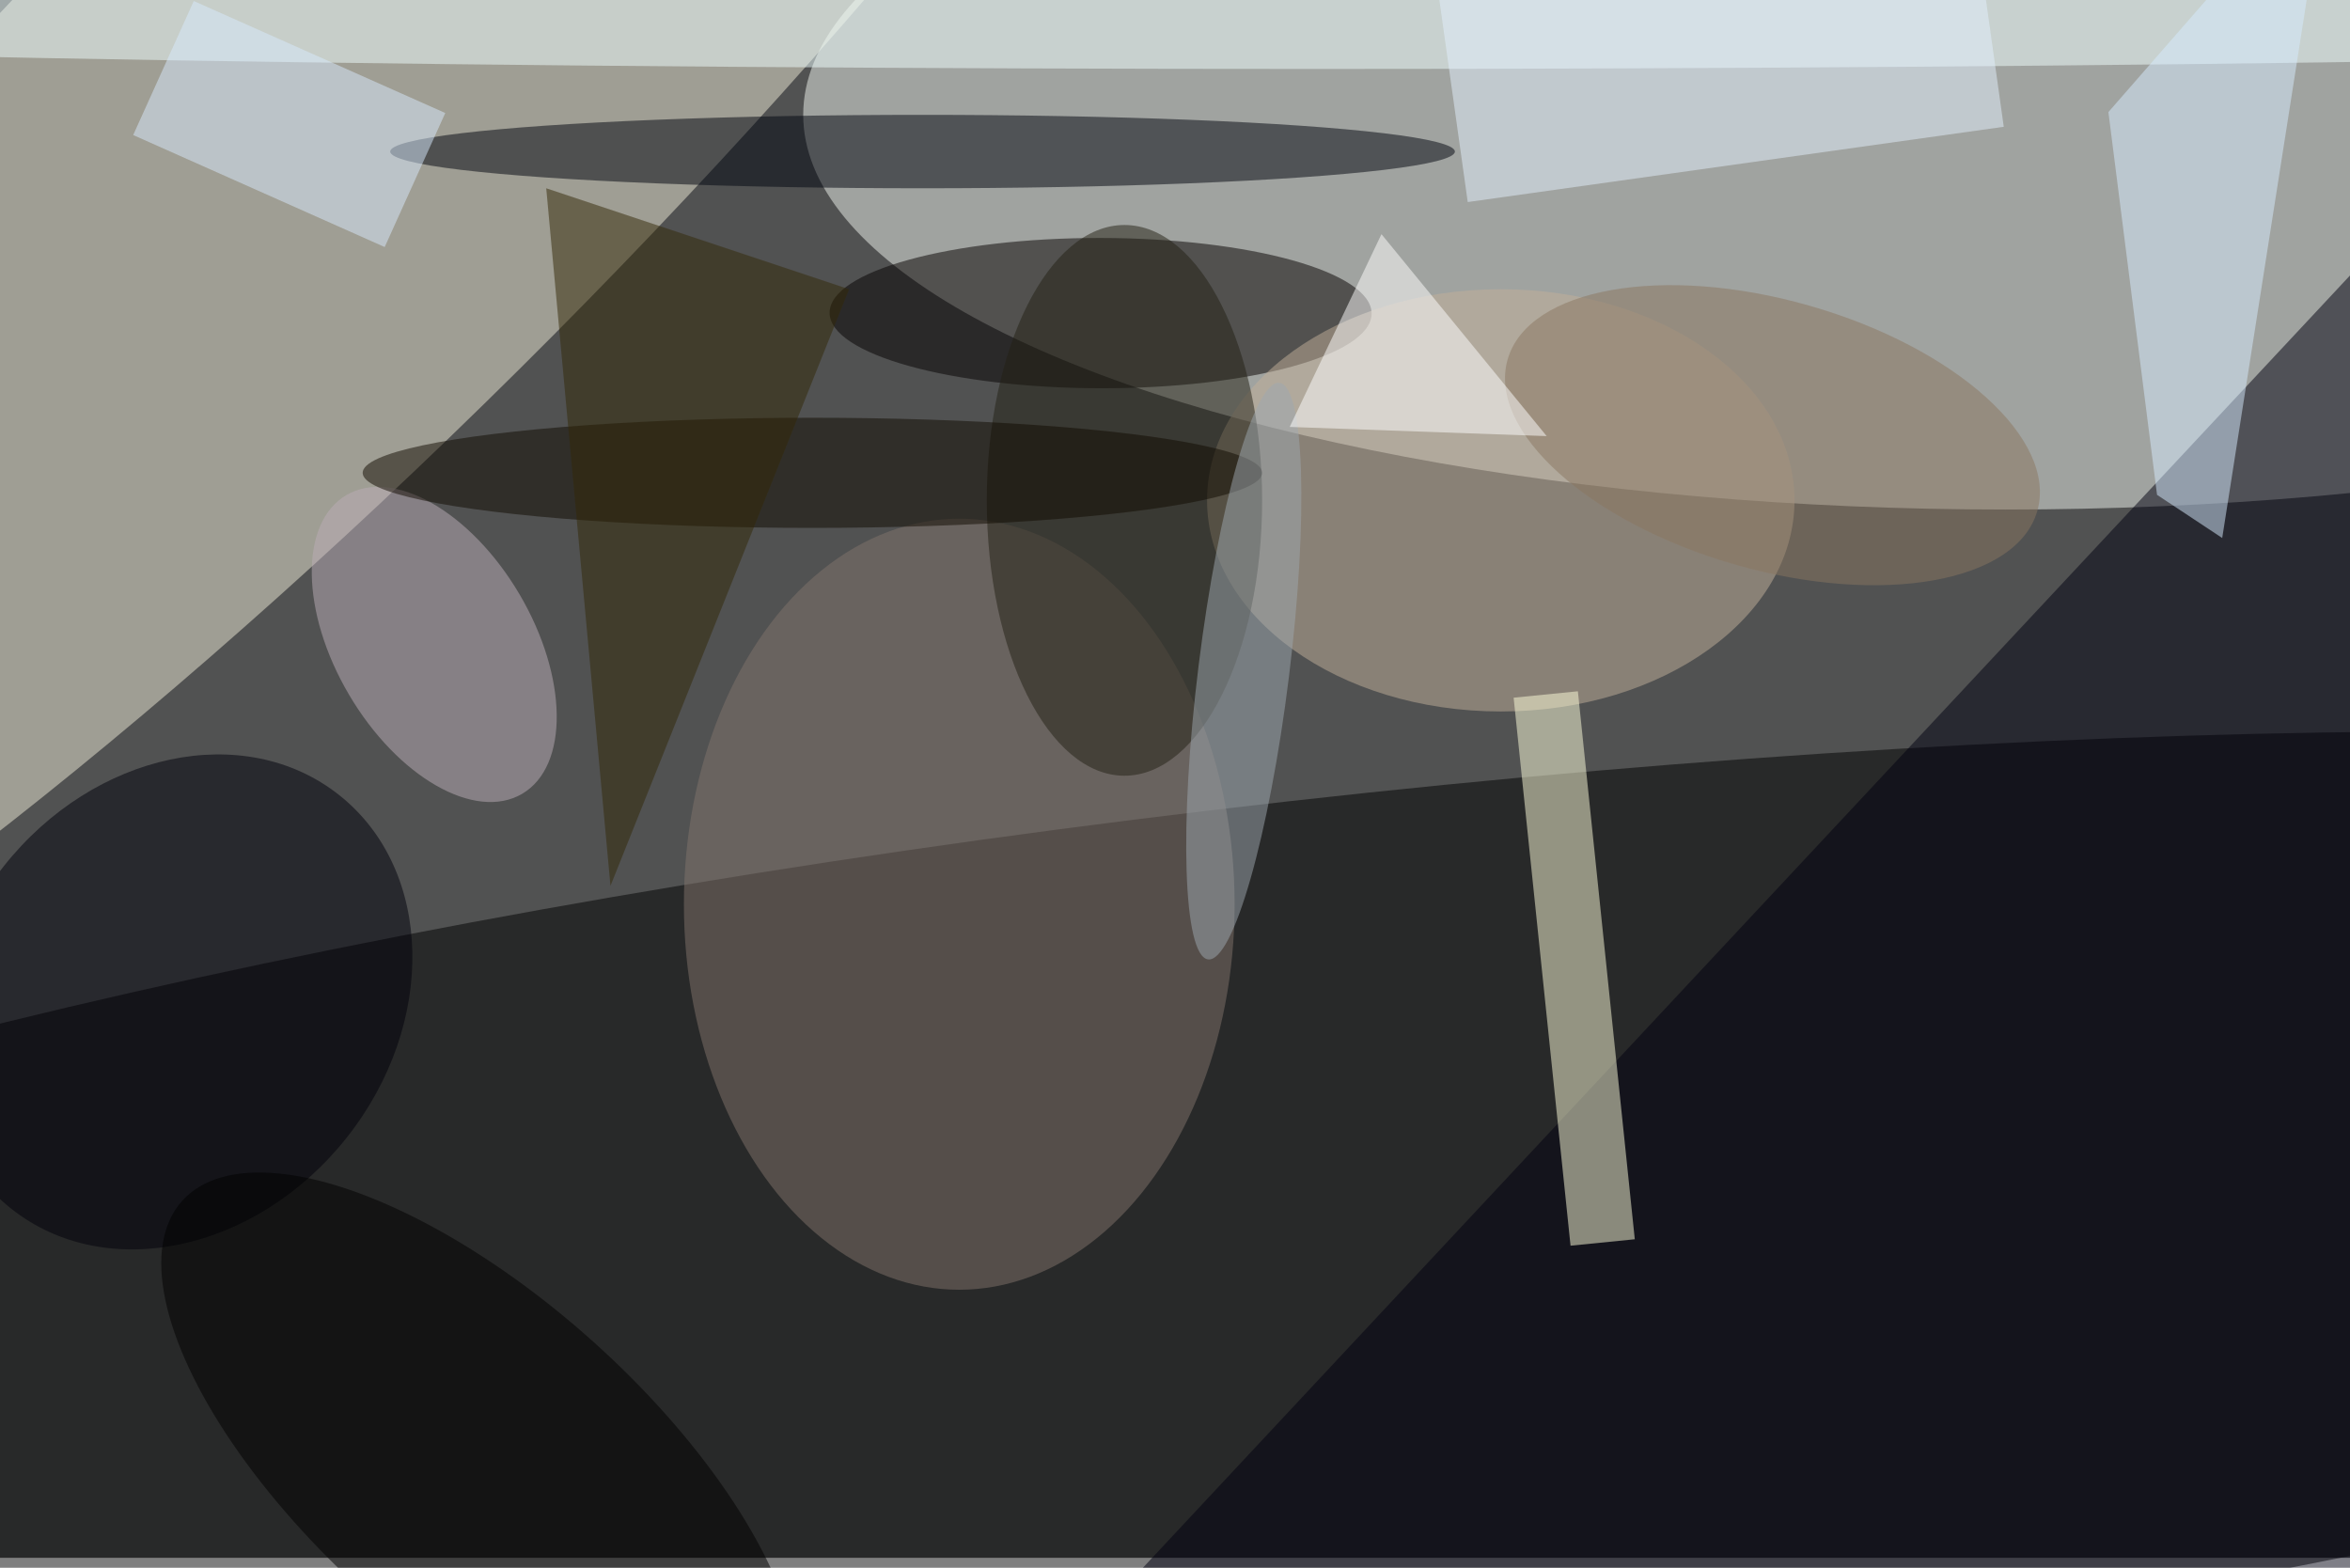 <svg xmlns="http://www.w3.org/2000/svg" viewBox="0 0 700 467"><filter id="b"><feGaussianBlur stdDeviation="12" /></filter><path fill="#515252" d="M0 0h700v464H0z"/><g filter="url(#b)" transform="translate(1.4 1.4) scale(2.734)" fill-opacity=".5"><ellipse fill="#f0f5ee" cx="218" cy="12" rx="131" ry="43"/><ellipse fill="#efebd6" rx="1" ry="1" transform="matrix(-24.019 -23.864 111.728 -112.452 35.7 12.2)"/><ellipse rx="1" ry="1" transform="rotate(-96.4 133.5 3) scale(49.524 255)"/><ellipse fill="#050000" rx="1" ry="1" transform="matrix(-.013 8.187 -29.526 -.045 119.4 33.6)"/><ellipse fill="#82746c" cx="104" cy="98" rx="30" ry="42"/><ellipse fill="#c3b09a" cx="163" cy="54" rx="32" ry="23"/><ellipse fill="azure" cx="143" rx="249" ry="7"/><path fill="#000010" d="M114 181L270 14l-1 158z"/><path fill="#ffd" d="M177.6 134.5l-7 .7-6.2-59.7 7-.7z"/><ellipse fill="#00000b" rx="1" ry="1" transform="rotate(38.4 -146.7 81) scale(23.825 28.755)"/><ellipse fill="#bcaeb8" rx="1" ry="1" transform="matrix(9.582 16.267 -9.287 5.47 46.8 69.7)"/><ellipse fill="#00050e" cx="100" cy="16" rx="58" ry="4"/><ellipse fill="#232014" cx="122" cy="54" rx="15" ry="30"/><path fill="#e2f1fe" d="M159.4 21.5l-3.2-22.8 58.4-8.2 3.2 22.8z"/><path fill="#d6edff" d="M234.5 53.4l7.1 4.7 11.6-73.9-24 27.5z"/><ellipse fill="#8a7761" rx="1" ry="1" transform="matrix(-28.855 -8.25 4.034 -14.109 192.6 46.9)"/><ellipse fill="#100a00" cx="88" cy="51" rx="49" ry="6"/><ellipse rx="1" ry="1" transform="rotate(-138.1 56.4 69.8) scale(43.576 18.497)"/><ellipse fill="#9fa9b1" rx="1" ry="1" transform="matrix(-4.921 -.609 3.889 -31.409 135 72.6)"/><path fill="#d8ebfe" d="M41.4 26.4L14 14.2 20.6-.4 48 11.8z"/><path fill="#fff" d="M150 25l18 22-28-1z"/><path fill="#322807" d="M66 96l-7-76 33 11z"/></g></svg>
